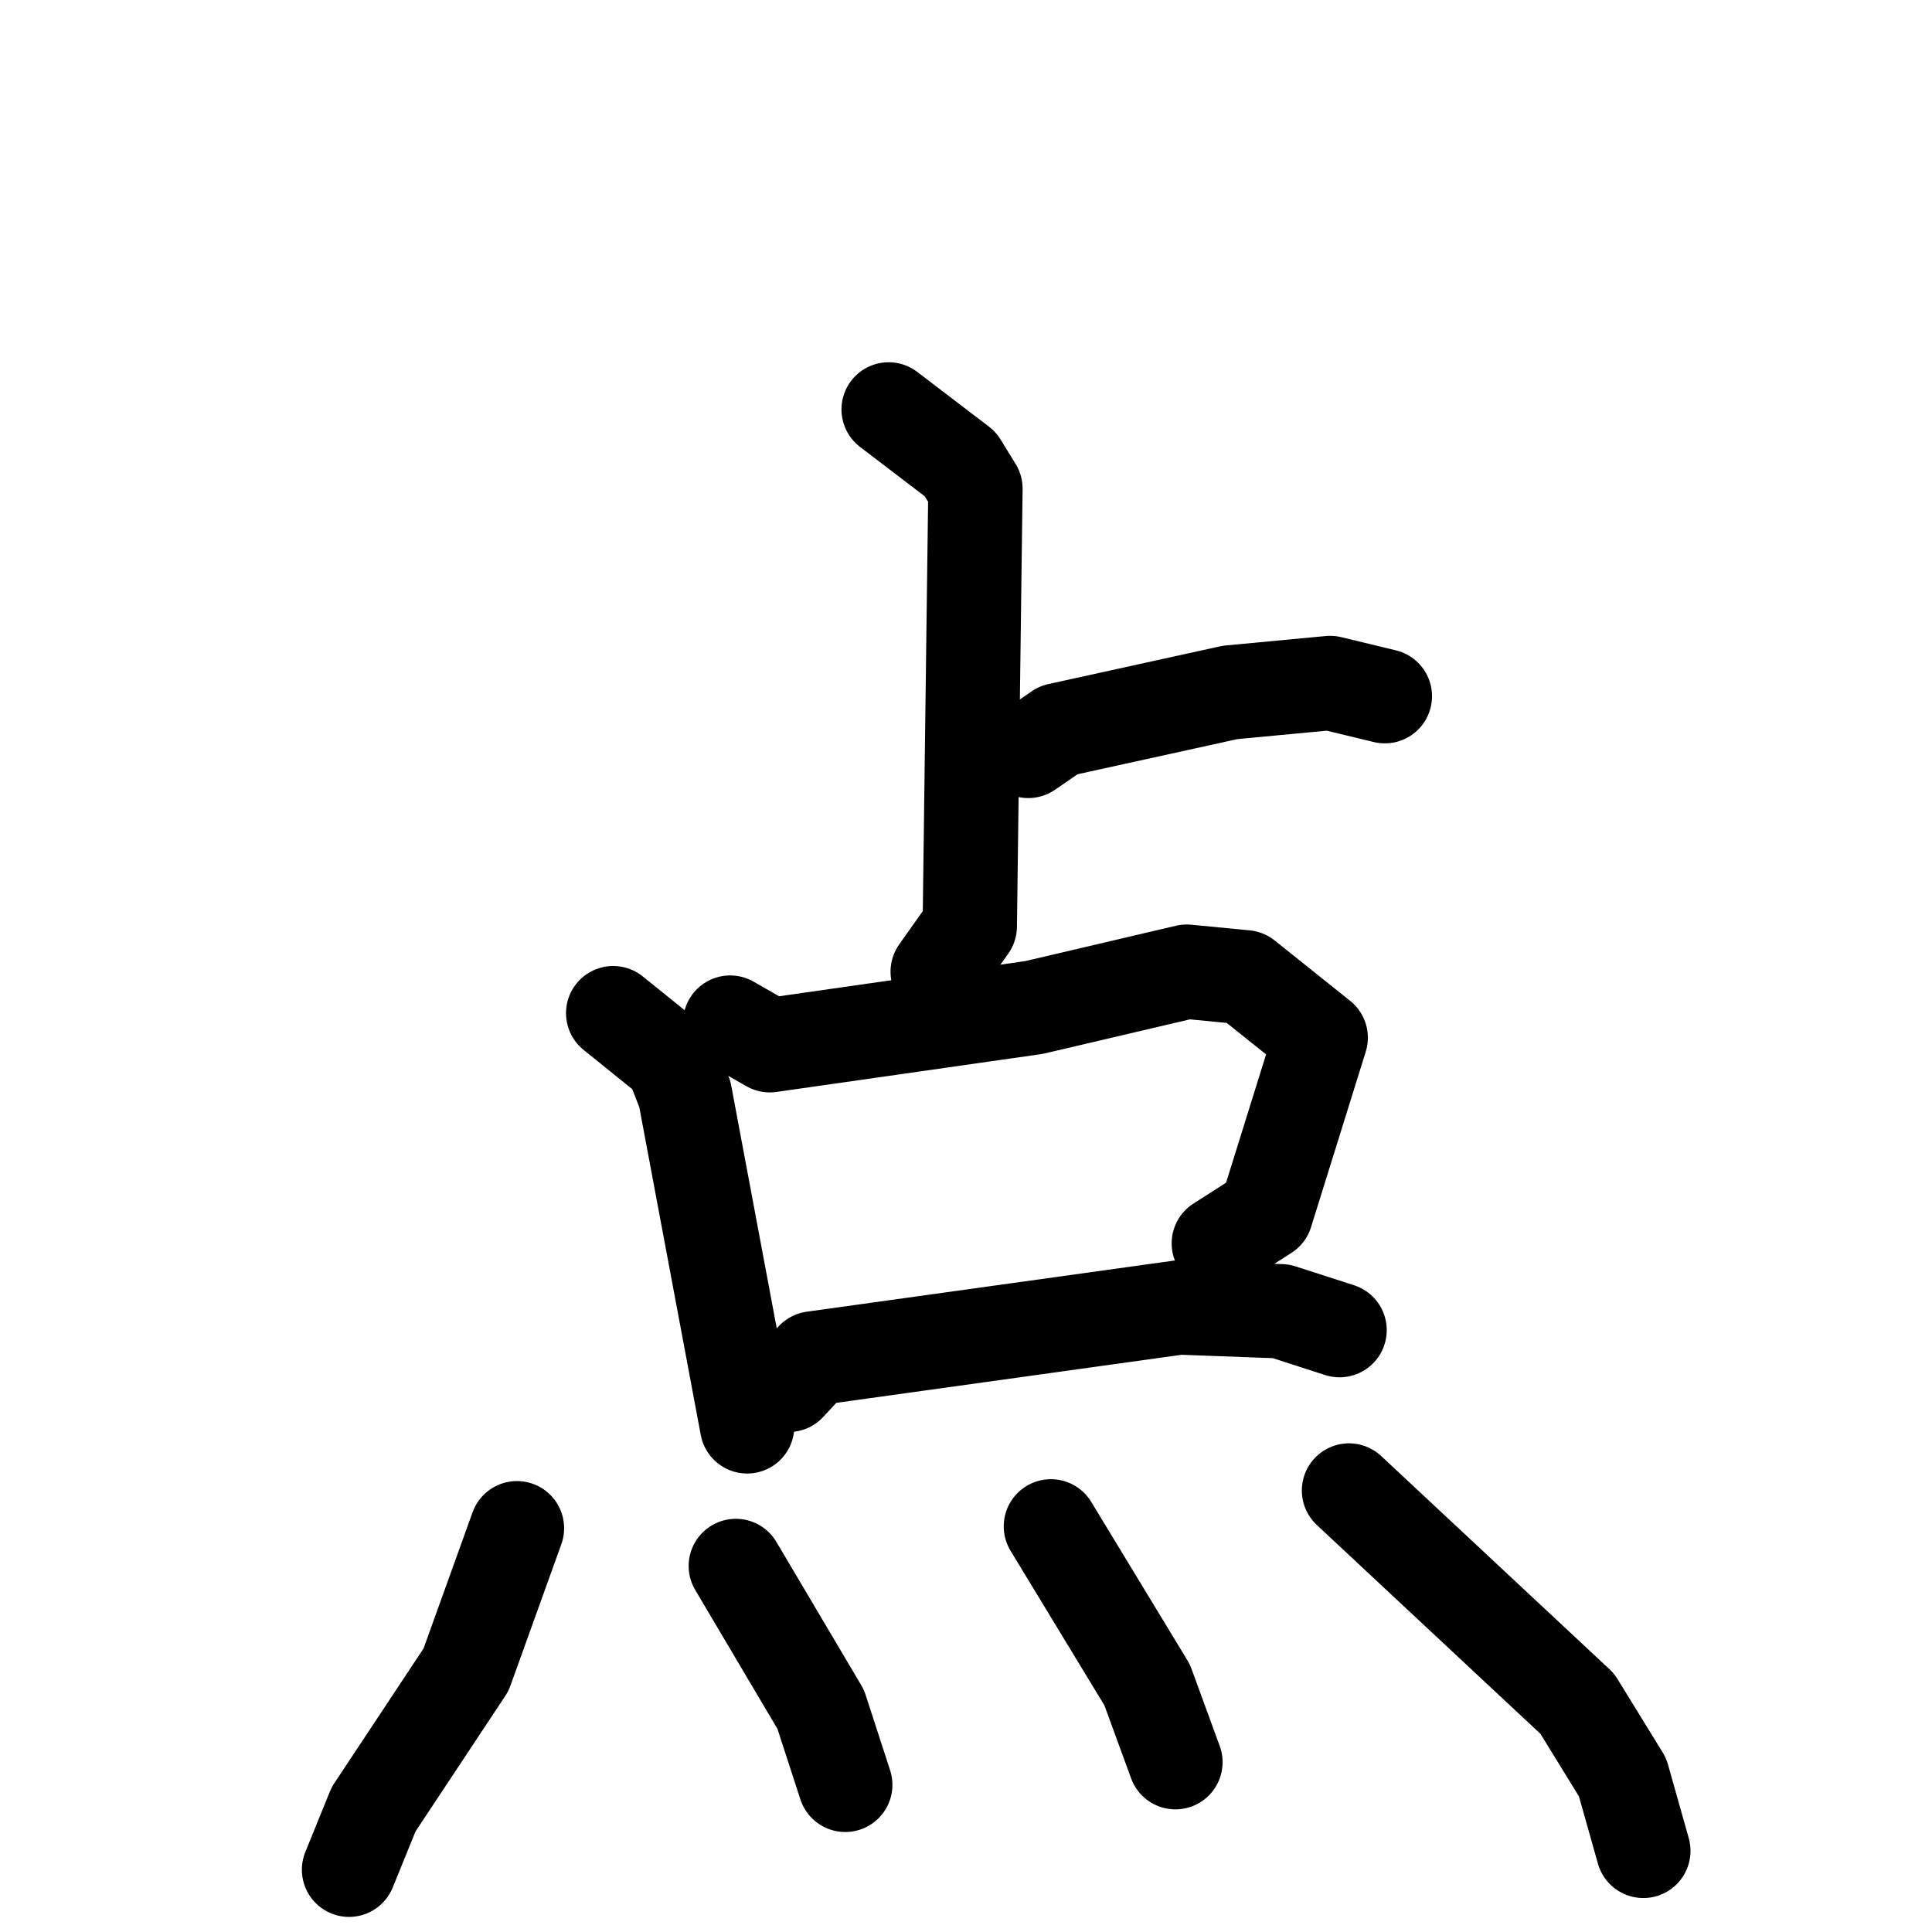 <svg xmlns="http://www.w3.org/2000/svg" viewBox="0 0 1024 1024">
  <g style="fill:none;stroke:#000000;stroke-width:50;stroke-linecap:round;stroke-linejoin:round;" transform="scale(1, 1) translate(0, 0)">
    <path d="M 471.0,217.0 L 509.0,246.0 L 517.0,259.0 L 514.0,491.0 L 497.0,515.0"/>
    <path d="M 545.0,398.0 L 561.0,387.0 L 652.0,367.0 L 705.0,362.0 L 734.0,369.0"/>
    <path d="M 325.0,537.0 L 356.0,562.0 L 363.0,580.0 L 396.0,756.0"/>
    <path d="M 387.0,542.0 L 408.0,554.0 L 548.0,534.0 L 629.0,515.0 L 660.0,518.0 L 700.0,550.0 L 671.0,643.0 L 646.0,659.0"/>
    <path d="M 418.0,734.0 L 431.0,720.0 L 625.0,693.0 L 679.0,695.0 L 710.0,705.0"/>
    <path d="M 274.0,810.0 L 247.0,885.0 L 198.0,959.0 L 185.0,991.0"/>
    <path d="M 390.0,830.0 L 435.0,906.0 L 448.0,946.0"/>
    <path d="M 557.0,809.0 L 608.0,893.0 L 623.0,934.0"/>
    <path d="M 715.0,790.0 L 836.0,903.0 L 860.0,942.0 L 871.0,981.0"/>
  </g>
</svg>
